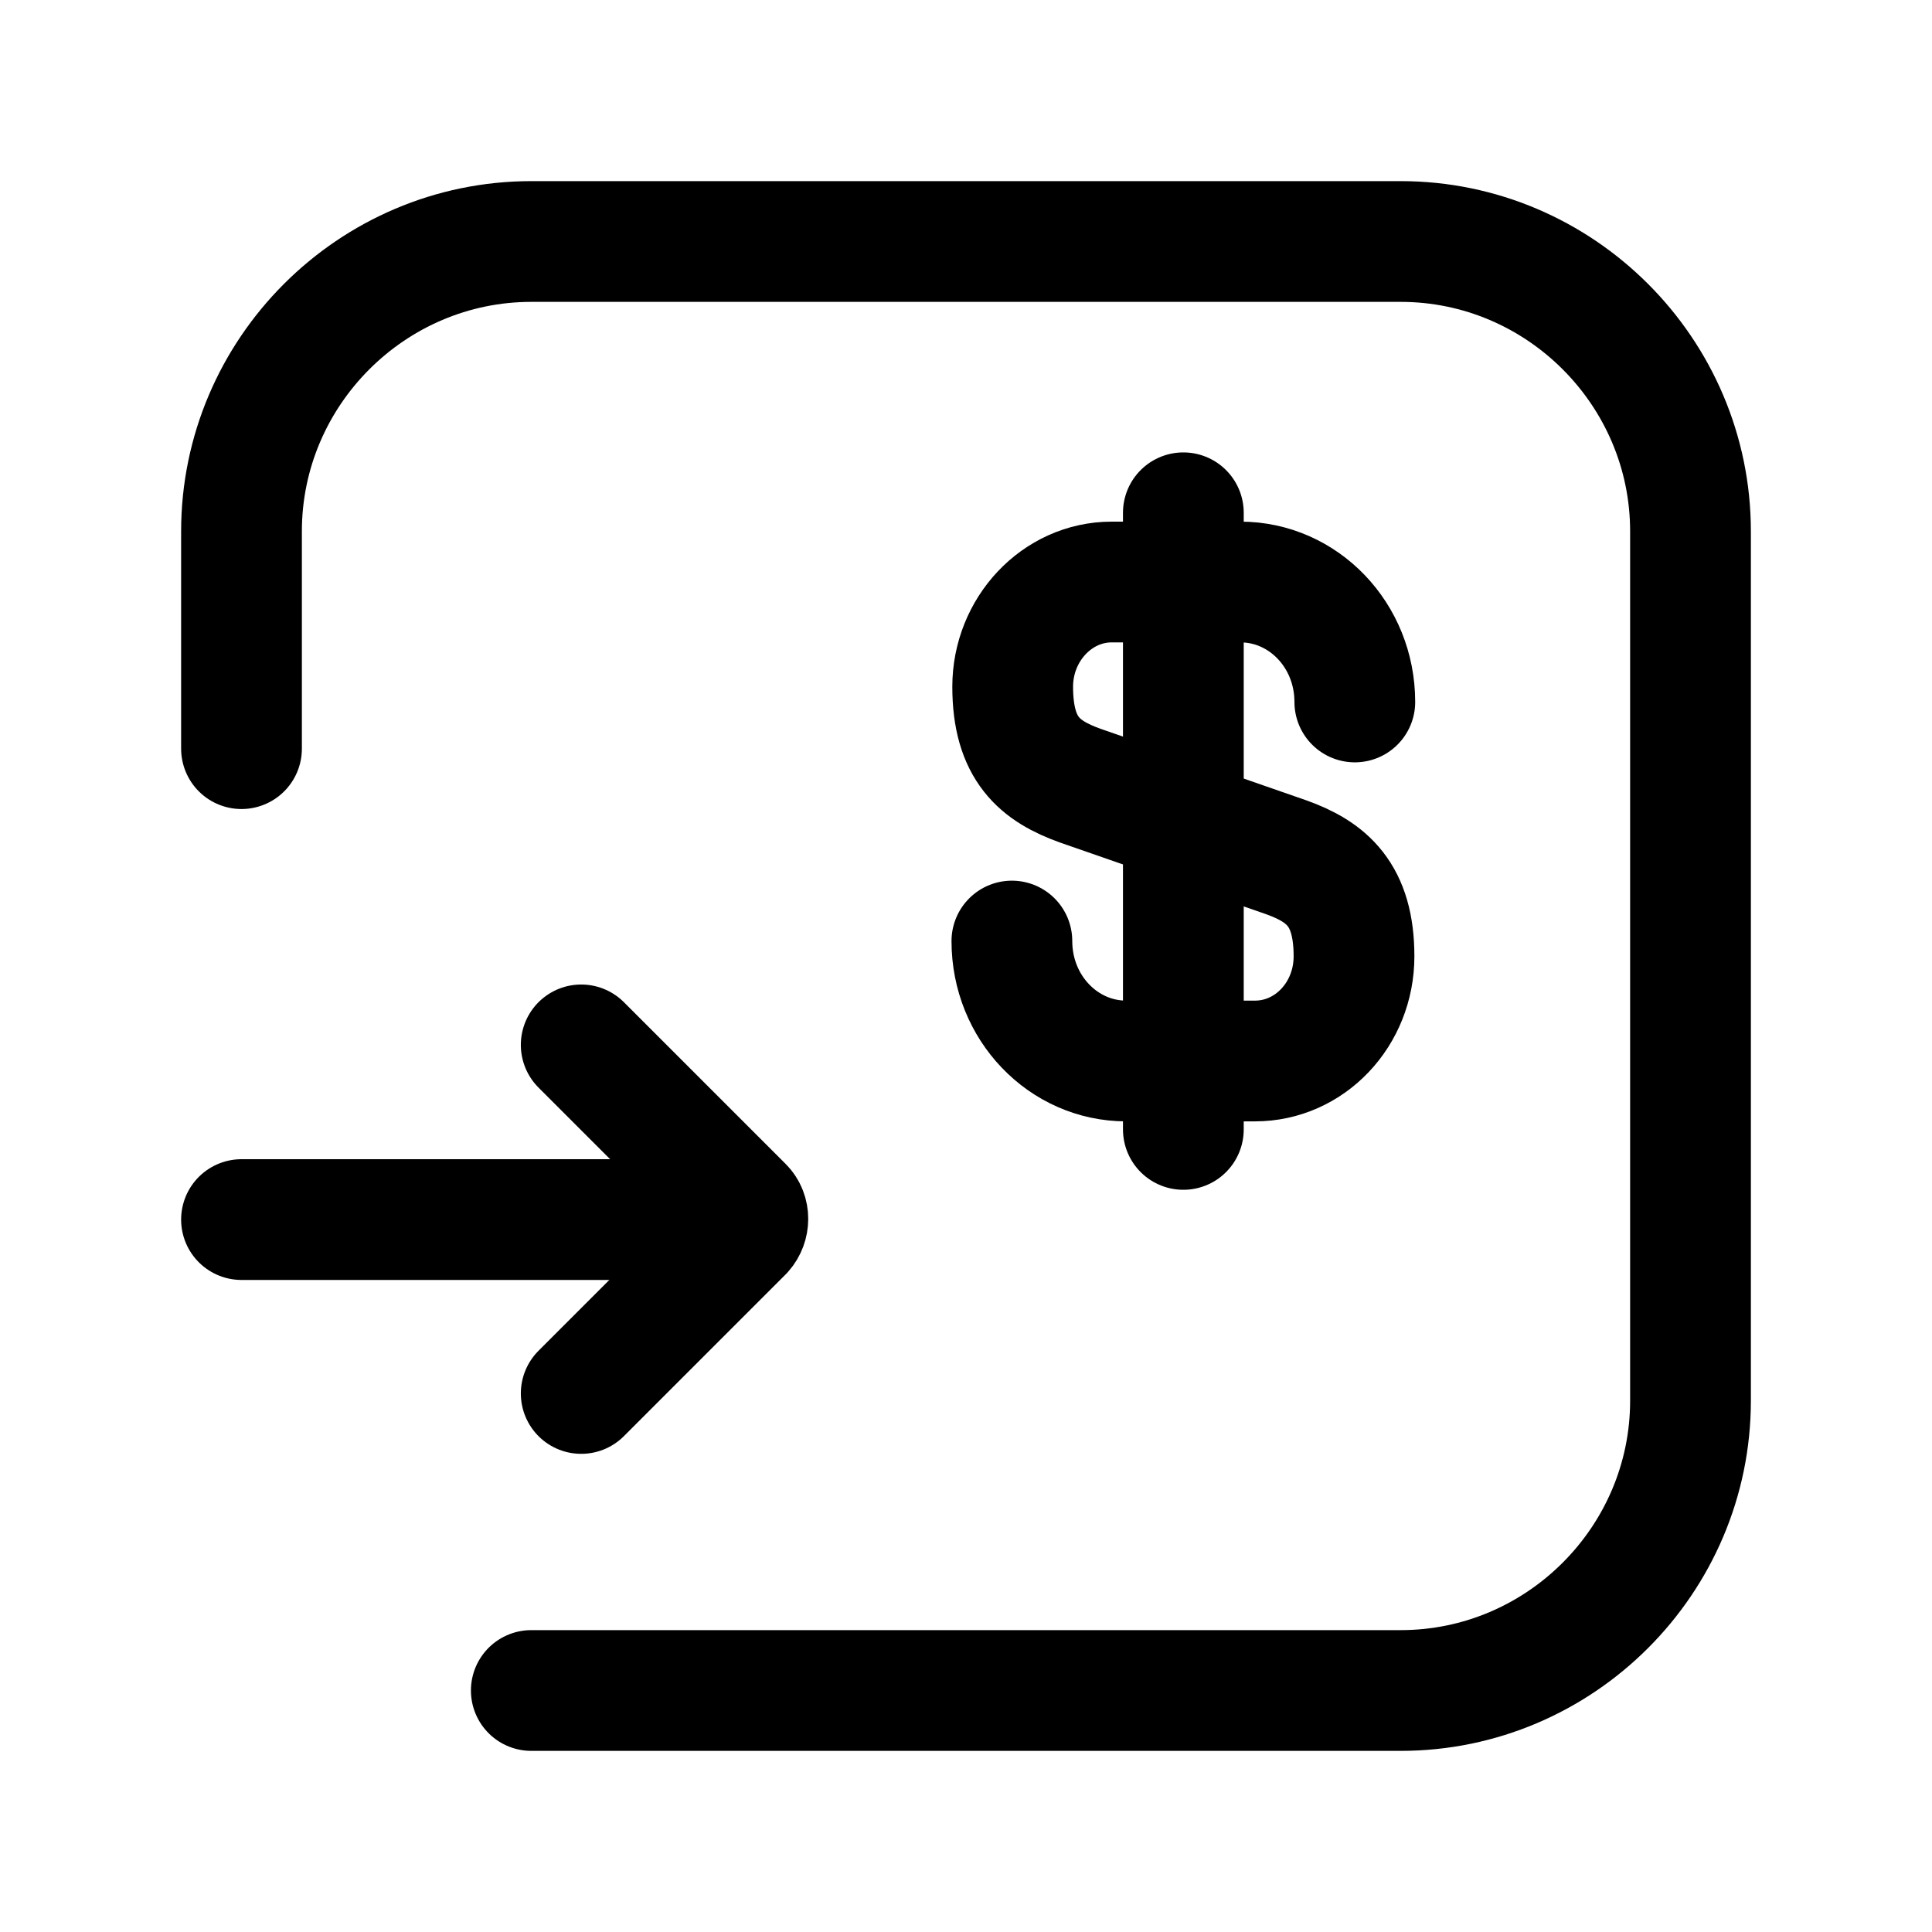 <svg width="24" height="24" viewBox="0 0 24 24" fill="none" xmlns="http://www.w3.org/2000/svg">
<g clip-path="url(#clip0_7_6801)">
<path d="M3 15.15H9.11" stroke="black" stroke-width="1.5" stroke-linecap="round" stroke-linejoin="round"/>
<path d="M7.22 12.98L9.23 14.99C9.31 15.07 9.31 15.21 9.23 15.3L7.22 17.31" stroke="black" stroke-width="1.5" stroke-linecap="round" stroke-linejoin="round"/>
<path d="M6.6 21H17.4C19.38 21 21 19.38 21 17.4V6.6C21 4.62 19.38 3 17.4 3H6.6C4.62 3 3 4.62 3 6.6V9.3" stroke="black" stroke-width="1.5" stroke-linecap="round" stroke-linejoin="round"/>
<path d="M12.57 11.69C12.57 12.52 13.21 13.18 13.99 13.18H15.59C16.27 13.18 16.82 12.6 16.82 11.88C16.82 11.11 16.48 10.83 15.98 10.65L13.42 9.76C12.92 9.58 12.58 9.31 12.58 8.53C12.58 7.82 13.13 7.23 13.81 7.23H15.41C16.19 7.23 16.83 7.89 16.83 8.72" stroke="black" stroke-width="1.5" stroke-linecap="round" stroke-linejoin="round"/>
<path d="M14.7 6.37V14.03" stroke="black" stroke-width="1.5" stroke-linecap="round" stroke-linejoin="round"/>
</g>
<defs>
<clipPath id="clip0_7_6801">
<rect width="24" height="24" fill="white"/>
</clipPath>
</defs>
</svg>
